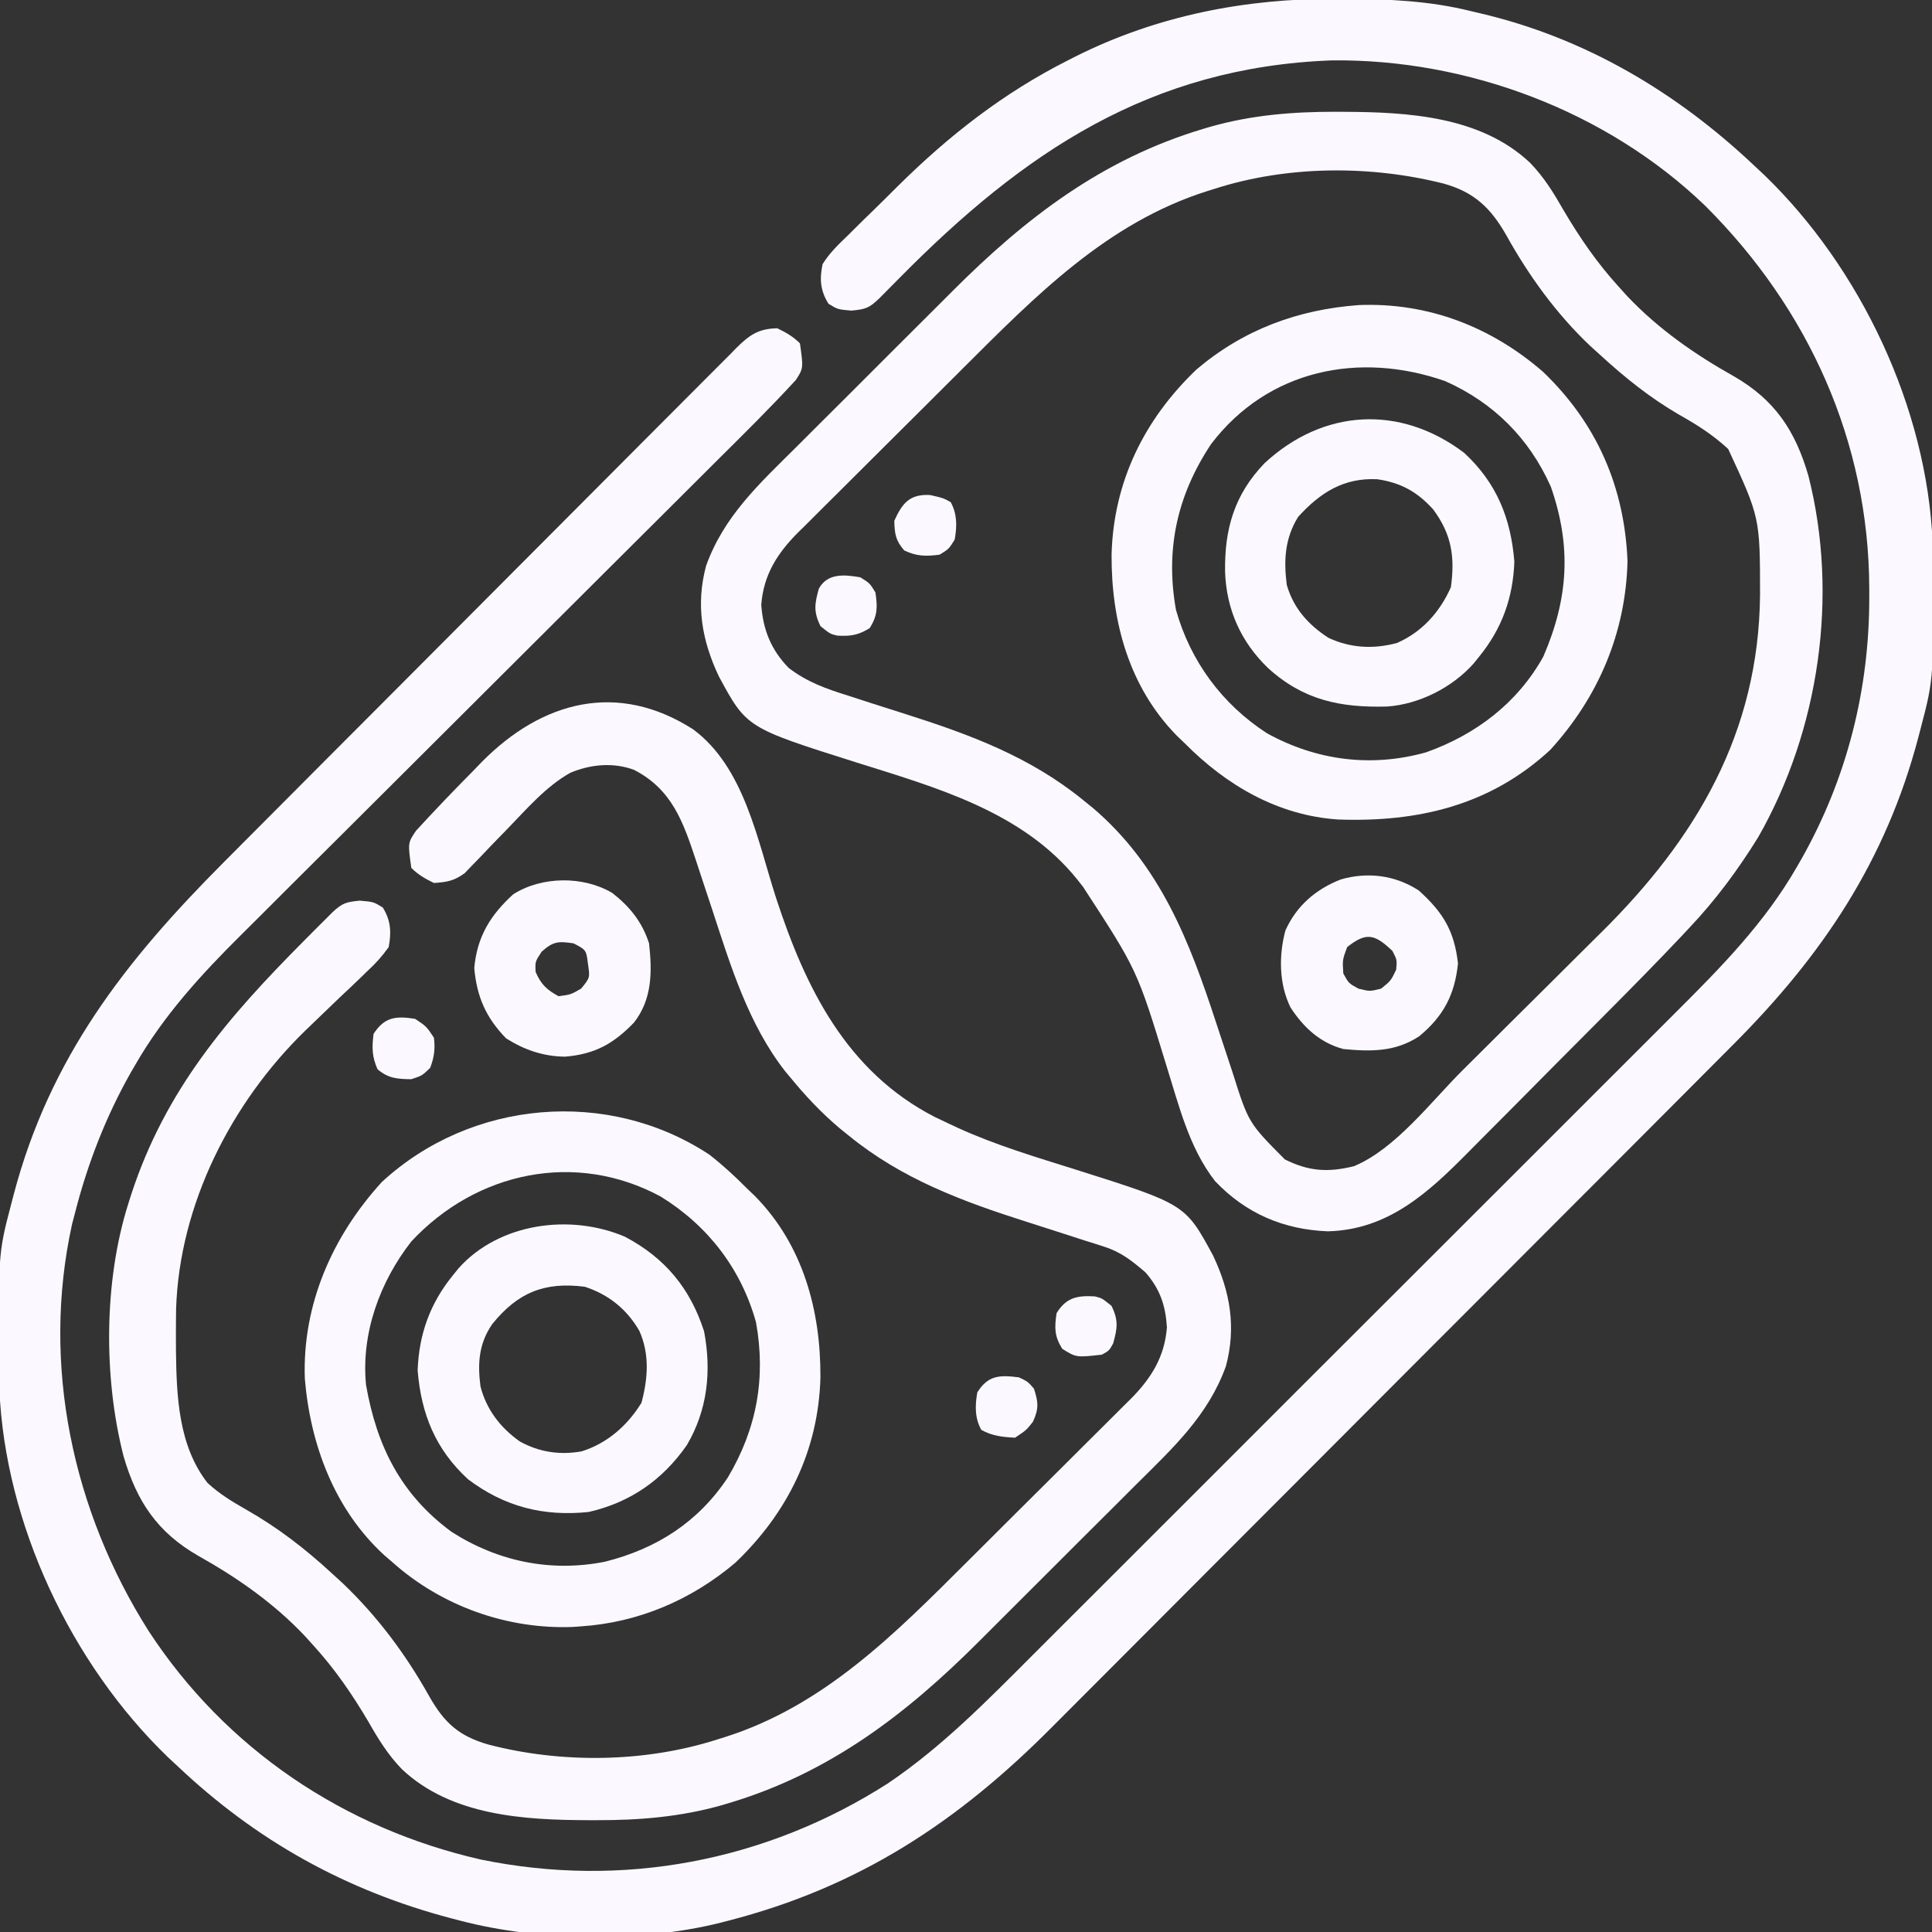 <svg width="40" height="40" viewBox="0 0 40 40" fill="none" xmlns="http://www.w3.org/2000/svg">
<rect x="0" y="0" width="40" height="40" fill="#333333" stroke="none"/>
<g clip-path="url(#clip0_1277_1114)">
<path d="M27.671 -0.024C27.731 -0.024 27.792 -0.024 27.854 -0.024C28.746 -0.02 29.6 0.016 30.469 0.234C30.553 0.254 30.553 0.254 30.639 0.274C32.817 0.782 34.713 1.909 36.328 3.437C36.392 3.498 36.456 3.558 36.523 3.619C38.524 5.549 39.895 8.448 40.013 11.237C40.042 14.029 40.042 14.029 39.766 15.078C39.742 15.171 39.742 15.171 39.717 15.266C39.043 17.824 37.731 19.781 35.872 21.639C35.807 21.705 35.741 21.771 35.673 21.839C35.493 22.02 35.312 22.201 35.132 22.382C34.936 22.578 34.741 22.774 34.546 22.97C34.075 23.442 33.604 23.913 33.134 24.385C32.956 24.563 32.778 24.741 32.6 24.919C31.815 25.706 31.029 26.492 30.244 27.279C30.052 27.471 29.86 27.662 29.669 27.854C29.621 27.902 29.573 27.95 29.524 27.999C28.753 28.771 27.982 29.543 27.212 30.316C26.419 31.112 25.625 31.907 24.83 32.702C24.385 33.147 23.94 33.593 23.496 34.039C23.118 34.419 22.739 34.799 22.36 35.177C22.166 35.37 21.974 35.563 21.781 35.757C19.826 37.726 17.782 39.07 15.078 39.766C15.024 39.78 14.971 39.794 14.916 39.808C13.28 40.218 11.159 40.194 9.531 39.766C9.438 39.742 9.438 39.742 9.343 39.717C7.162 39.142 5.309 38.112 3.672 36.562C3.608 36.502 3.544 36.442 3.477 36.381C1.476 34.451 0.105 31.552 -0.013 28.763C-0.042 25.971 -0.042 25.971 0.234 24.922C0.25 24.86 0.266 24.798 0.283 24.734C1.03 21.898 2.59 19.901 4.629 17.856C4.748 17.736 4.867 17.616 4.987 17.496C5.376 17.105 5.766 16.714 6.156 16.323C6.29 16.188 6.425 16.053 6.559 15.918C7.119 15.357 7.678 14.796 8.238 14.235C9.039 13.433 9.839 12.63 10.639 11.826C11.202 11.26 11.766 10.694 12.331 10.129C12.668 9.792 13.004 9.455 13.34 9.116C13.655 8.799 13.971 8.482 14.288 8.166C14.404 8.05 14.52 7.934 14.636 7.817C14.793 7.658 14.952 7.5 15.111 7.342C15.156 7.295 15.202 7.248 15.249 7.2C15.516 6.938 15.701 6.803 16.094 6.797C16.276 6.886 16.419 6.966 16.562 7.109C16.634 7.622 16.634 7.622 16.48 7.864C15.958 8.433 15.409 8.975 14.861 9.519C14.744 9.636 14.627 9.753 14.509 9.87C14.258 10.121 14.006 10.372 13.754 10.623C13.354 11.02 12.955 11.418 12.556 11.816C11.423 12.947 10.289 14.078 9.154 15.208C8.526 15.833 7.899 16.458 7.272 17.084C6.877 17.479 6.481 17.873 6.084 18.267C5.837 18.513 5.59 18.76 5.343 19.007C5.229 19.121 5.115 19.234 5.001 19.347C4.165 20.176 3.388 21.024 2.798 22.051C2.75 22.133 2.75 22.133 2.701 22.218C2.196 23.111 1.817 24.085 1.562 25.078C1.527 25.21 1.527 25.21 1.492 25.345C0.851 28.251 1.503 31.288 3.081 33.774C4.673 36.208 7.12 37.853 9.951 38.499C12.885 39.103 15.854 38.538 18.374 36.929C19.499 36.171 20.434 35.214 21.389 34.258C21.584 34.063 21.779 33.868 21.974 33.673C22.356 33.293 22.736 32.912 23.117 32.532C23.427 32.222 23.736 31.912 24.046 31.603C24.113 31.536 24.113 31.536 24.181 31.468C24.271 31.378 24.361 31.289 24.451 31.199C25.293 30.358 26.134 29.516 26.975 28.674C27.743 27.906 28.511 27.139 29.28 26.372C30.072 25.581 30.863 24.791 31.654 24C32.097 23.556 32.54 23.113 32.983 22.671C33.361 22.294 33.738 21.917 34.115 21.54C34.306 21.348 34.498 21.156 34.691 20.964C35.63 20.028 36.537 19.107 37.202 17.949C37.234 17.894 37.266 17.838 37.299 17.781C38.242 16.11 38.707 14.263 38.701 12.349C38.701 12.292 38.701 12.236 38.701 12.177C38.691 9.147 37.445 6.391 35.301 4.257C33.268 2.302 30.387 1.219 27.578 1.25C23.817 1.388 21.2 3.145 18.624 5.754C18.552 5.827 18.48 5.9 18.405 5.975C18.34 6.041 18.275 6.107 18.207 6.175C17.995 6.378 17.924 6.403 17.627 6.431C17.344 6.406 17.344 6.406 17.153 6.289C16.983 6.017 16.965 5.776 17.031 5.469C17.173 5.239 17.357 5.063 17.551 4.877C17.633 4.796 17.633 4.796 17.716 4.713C17.831 4.598 17.947 4.485 18.064 4.372C18.239 4.202 18.411 4.031 18.583 3.859C19.645 2.807 20.773 1.925 22.109 1.25C22.163 1.223 22.217 1.195 22.272 1.167C23.962 0.321 25.791 -0.034 27.671 -0.024Z" fill="#FBF9FF"/>
<path d="M27.656 2.314C27.709 2.315 27.762 2.315 27.816 2.315C29.15 2.32 30.656 2.406 31.679 3.371C31.968 3.669 32.168 3.996 32.373 4.355C32.712 4.929 33.065 5.443 33.515 5.938C33.574 6.003 33.633 6.068 33.694 6.136C34.337 6.812 35.082 7.333 35.893 7.788C36.742 8.275 37.17 8.913 37.442 9.854C38.072 12.336 37.666 15.12 36.4 17.336C35.978 18.017 35.518 18.637 34.967 19.219C34.92 19.27 34.873 19.32 34.824 19.372C34.297 19.93 33.759 20.475 33.219 21.018C33.166 21.071 33.114 21.124 33.06 21.178C32.785 21.455 32.508 21.732 32.232 22.009C31.949 22.293 31.667 22.578 31.386 22.863C31.166 23.084 30.946 23.305 30.726 23.526C30.621 23.63 30.517 23.735 30.414 23.84C29.581 24.684 28.748 25.46 27.495 25.493C26.579 25.459 25.791 25.124 25.156 24.453C24.617 23.761 24.409 22.888 24.15 22.065C23.544 20.081 23.544 20.081 22.422 18.359C22.381 18.308 22.341 18.256 22.299 18.203C21.163 16.796 19.37 16.302 17.716 15.781C15.458 15.067 15.458 15.067 14.882 14.002C14.531 13.257 14.402 12.523 14.619 11.714C14.986 10.691 15.717 10.019 16.472 9.27C16.595 9.147 16.718 9.025 16.84 8.902C17.097 8.644 17.355 8.388 17.613 8.132C17.941 7.806 18.267 7.479 18.593 7.152C18.847 6.898 19.101 6.645 19.355 6.392C19.476 6.271 19.596 6.151 19.716 6.031C21.234 4.511 22.82 3.295 24.902 2.671C24.978 2.648 24.978 2.648 25.056 2.625C25.915 2.381 26.765 2.313 27.656 2.314ZM25.156 3.906C25.103 3.923 25.05 3.939 24.996 3.956C22.922 4.611 21.439 6.128 19.936 7.626C19.883 7.679 19.83 7.731 19.776 7.786C19.496 8.064 19.216 8.343 18.937 8.622C18.65 8.909 18.362 9.195 18.074 9.481C17.851 9.702 17.628 9.924 17.406 10.147C17.3 10.252 17.194 10.358 17.088 10.463C16.939 10.61 16.792 10.758 16.644 10.906C16.579 10.97 16.579 10.97 16.512 11.035C16.086 11.466 15.809 11.906 15.761 12.52C15.796 13.035 15.964 13.454 16.328 13.828C16.714 14.124 17.106 14.261 17.567 14.405C17.721 14.455 17.873 14.505 18.026 14.554C18.265 14.63 18.503 14.706 18.742 14.782C20.078 15.207 21.321 15.666 22.422 16.562C22.487 16.615 22.553 16.668 22.62 16.722C24.015 17.907 24.623 19.475 25.176 21.167C25.246 21.38 25.316 21.593 25.387 21.805C25.431 21.936 25.474 22.067 25.517 22.198C25.849 23.248 25.849 23.248 26.601 24.004C27.093 24.25 27.489 24.279 28.032 24.145C28.89 23.789 29.626 22.811 30.277 22.163C30.357 22.083 30.357 22.083 30.439 22.002C30.721 21.722 31.003 21.441 31.284 21.161C31.571 20.874 31.86 20.589 32.148 20.303C32.373 20.081 32.597 19.857 32.821 19.633C32.927 19.528 33.033 19.423 33.139 19.318C35.126 17.357 36.412 15.166 36.44 12.319C36.439 10.717 36.439 10.717 35.781 9.297C35.468 9.005 35.131 8.792 34.761 8.584C34.156 8.232 33.639 7.816 33.125 7.344C33.057 7.282 32.988 7.22 32.918 7.157C32.222 6.495 31.657 5.716 31.191 4.878C30.869 4.309 30.523 3.976 29.886 3.8C28.366 3.417 26.653 3.427 25.156 3.906Z" fill="#FBF9FF"/>
<path d="M14.35 15.1C15.414 15.887 15.68 17.396 16.069 18.595C16.677 20.456 17.527 22.183 19.346 23.122C19.449 23.172 19.552 23.221 19.655 23.269C19.712 23.296 19.769 23.323 19.828 23.35C20.62 23.711 21.454 23.958 22.284 24.219C24.541 24.933 24.541 24.933 25.117 25.998C25.469 26.743 25.598 27.477 25.381 28.286C25.013 29.309 24.283 29.98 23.528 30.73C23.405 30.852 23.282 30.976 23.159 31.099C22.902 31.355 22.645 31.612 22.387 31.868C22.059 32.194 21.733 32.52 21.406 32.848C21.153 33.102 20.899 33.355 20.645 33.608C20.524 33.729 20.404 33.849 20.284 33.969C18.766 35.489 17.18 36.705 15.098 37.329C15.047 37.344 14.996 37.359 14.944 37.375C14.084 37.618 13.235 37.687 12.344 37.685C12.291 37.685 12.238 37.685 12.184 37.685C10.849 37.681 9.343 37.594 8.321 36.629C8.032 36.331 7.831 36.004 7.627 35.645C7.287 35.071 6.935 34.557 6.484 34.062C6.396 33.964 6.396 33.964 6.305 33.864C5.663 33.188 4.917 32.667 4.106 32.212C3.259 31.726 2.831 31.088 2.558 30.149C2.141 28.519 2.149 26.526 2.656 24.922C2.676 24.86 2.696 24.797 2.716 24.733C3.425 22.559 4.717 21.062 6.299 19.473C6.368 19.403 6.438 19.333 6.509 19.261C6.575 19.196 6.64 19.131 6.707 19.064C6.766 19.005 6.824 18.947 6.885 18.886C7.089 18.696 7.167 18.674 7.451 18.647C7.734 18.672 7.734 18.672 7.925 18.789C8.093 19.058 8.105 19.304 8.047 19.609C7.904 19.806 7.783 19.943 7.607 20.104C7.562 20.148 7.517 20.192 7.47 20.238C7.325 20.378 7.178 20.516 7.031 20.654C6.84 20.837 6.65 21.02 6.46 21.203C6.414 21.247 6.368 21.291 6.321 21.337C4.788 22.828 3.717 24.935 3.646 27.093C3.643 27.282 3.642 27.472 3.642 27.661C3.643 27.76 3.643 27.86 3.643 27.962C3.655 28.905 3.693 29.931 4.297 30.703C4.539 30.926 4.801 31.087 5.087 31.249C5.749 31.625 6.317 32.063 6.875 32.578C6.986 32.679 6.986 32.679 7.099 32.783C7.82 33.471 8.405 34.258 8.891 35.127C9.199 35.669 9.503 35.945 10.111 36.119C11.625 36.514 13.351 36.493 14.844 36.016C14.897 35.999 14.95 35.983 15.004 35.966C17.069 35.314 18.549 33.806 20.046 32.313C20.099 32.261 20.151 32.209 20.204 32.156C20.48 31.882 20.755 31.608 21.029 31.333C21.312 31.051 21.595 30.77 21.878 30.489C22.098 30.271 22.317 30.052 22.535 29.834C22.64 29.73 22.744 29.626 22.849 29.522C22.994 29.378 23.14 29.232 23.285 29.087C23.327 29.045 23.37 29.003 23.414 28.96C23.838 28.531 24.113 28.09 24.16 27.48C24.13 27.022 24.018 26.692 23.716 26.343C23.44 26.108 23.213 25.924 22.865 25.813C22.798 25.792 22.732 25.77 22.664 25.748C22.592 25.726 22.521 25.703 22.447 25.68C22.294 25.63 22.14 25.581 21.987 25.531C21.747 25.454 21.507 25.377 21.267 25.3C19.927 24.873 18.681 24.414 17.578 23.516C17.481 23.438 17.481 23.438 17.382 23.358C17.003 23.037 16.671 22.685 16.357 22.3C16.308 22.241 16.308 22.241 16.258 22.182C15.496 21.21 15.124 19.989 14.746 18.833C14.676 18.62 14.605 18.407 14.534 18.194C14.491 18.064 14.447 17.933 14.405 17.802C14.143 17.011 13.909 16.34 13.125 15.938C12.693 15.779 12.226 15.824 11.807 16C11.304 16.283 10.911 16.742 10.513 17.153C10.451 17.216 10.389 17.28 10.326 17.345C10.201 17.473 10.077 17.602 9.955 17.732C9.897 17.791 9.839 17.851 9.779 17.913C9.727 17.967 9.676 18.021 9.623 18.076C9.409 18.236 9.249 18.265 8.984 18.281C8.802 18.192 8.659 18.112 8.516 17.969C8.443 17.451 8.443 17.451 8.613 17.2C8.657 17.152 8.701 17.105 8.746 17.056C8.796 17.003 8.845 16.948 8.897 16.893C8.979 16.807 8.979 16.807 9.062 16.719C9.119 16.659 9.176 16.599 9.234 16.537C9.417 16.345 9.603 16.156 9.79 15.967C9.852 15.903 9.914 15.839 9.977 15.773C11.23 14.507 12.792 14.102 14.35 15.1Z" fill="#FBF9FF"/>
<path d="M28.136 6.316C29.567 6.259 30.879 6.769 31.95 7.701C33.06 8.766 33.635 10.082 33.696 11.621C33.658 13.105 33.093 14.433 32.095 15.527C30.85 16.677 29.359 17.025 27.706 16.967C26.459 16.884 25.394 16.262 24.531 15.391C24.477 15.339 24.422 15.287 24.366 15.233C23.372 14.22 23.006 12.862 23.014 11.479C23.055 9.973 23.691 8.681 24.775 7.647C25.746 6.824 26.871 6.408 28.136 6.316ZM25.075 9.193C24.372 10.251 24.123 11.373 24.347 12.626C24.646 13.69 25.302 14.579 26.23 15.181C27.259 15.748 28.394 15.893 29.526 15.576C30.556 15.21 31.418 14.555 31.953 13.594C32.474 12.386 32.539 11.314 32.109 10.078C31.662 9.075 30.925 8.338 29.922 7.891C28.152 7.271 26.256 7.643 25.075 9.193Z" fill="#FBF9FF"/>
<path d="M14.687 23.906C14.967 24.124 15.22 24.358 15.469 24.609C15.523 24.661 15.578 24.713 15.634 24.767C16.628 25.78 16.994 27.138 16.986 28.521C16.945 30.027 16.309 31.319 15.225 32.354C14.317 33.123 13.223 33.592 12.031 33.672C11.976 33.676 11.921 33.68 11.864 33.684C10.505 33.738 9.141 33.253 8.125 32.344C8.068 32.295 8.012 32.247 7.954 32.197C6.925 31.252 6.425 29.911 6.311 28.541C6.258 27.007 6.884 25.592 7.905 24.473C9.751 22.767 12.589 22.521 14.687 23.906ZM8.516 25.703C7.864 26.539 7.474 27.604 7.578 28.672C7.798 29.932 8.296 30.942 9.35 31.716C10.313 32.332 11.407 32.555 12.524 32.334C13.594 32.065 14.453 31.516 15.068 30.591C15.668 29.583 15.86 28.53 15.652 27.374C15.342 26.266 14.658 25.379 13.682 24.775C11.926 23.823 9.869 24.252 8.516 25.703Z" fill="#FBF9FF"/>
<path d="M12.938 25.605C13.769 26.043 14.289 26.672 14.577 27.563C14.734 28.389 14.649 29.194 14.219 29.922C13.712 30.647 13.045 31.107 12.188 31.304C11.254 31.401 10.443 31.196 9.688 30.625C9.014 30.002 8.721 29.276 8.647 28.374C8.673 27.626 8.904 26.984 9.375 26.406C9.435 26.331 9.435 26.331 9.497 26.255C10.336 25.319 11.809 25.122 12.938 25.605ZM10.189 27.417C9.911 27.823 9.886 28.232 9.948 28.706C10.072 29.186 10.361 29.56 10.762 29.844C11.166 30.066 11.588 30.129 12.042 30.049C12.575 29.881 12.991 29.514 13.281 29.043C13.415 28.54 13.453 28.039 13.237 27.554C12.978 27.105 12.6 26.802 12.109 26.641C11.269 26.533 10.716 26.763 10.189 27.417Z" fill="#FBF9FF"/>
<path d="M30.313 9.375C30.986 9.998 31.279 10.724 31.353 11.626C31.327 12.374 31.096 13.016 30.625 13.594C30.585 13.644 30.545 13.694 30.503 13.745C30.062 14.237 29.38 14.582 28.718 14.628C27.755 14.654 26.983 14.498 26.25 13.828C25.69 13.287 25.392 12.618 25.364 11.841C25.35 10.958 25.553 10.243 26.181 9.59C27.387 8.471 28.979 8.367 30.313 9.375ZM26.875 10.703C26.601 11.149 26.576 11.599 26.641 12.109C26.78 12.592 27.083 12.931 27.5 13.203C27.954 13.419 28.44 13.444 28.926 13.311C29.444 13.083 29.811 12.671 30.039 12.158C30.126 11.531 30.055 11.06 29.671 10.545C29.341 10.181 29.003 9.994 28.516 9.922C27.82 9.888 27.334 10.197 26.875 10.703Z" fill="#FBF9FF"/>
<path d="M12.678 18.489C13.041 18.772 13.296 19.091 13.438 19.531C13.503 20.125 13.504 20.687 13.125 21.172C12.7 21.613 12.31 21.827 11.698 21.877C11.248 21.872 10.857 21.737 10.479 21.499C10.061 21.069 9.873 20.64 9.819 20.044C9.876 19.4 10.148 18.95 10.625 18.516C11.213 18.14 12.076 18.13 12.678 18.489ZM11.216 19.702C11.079 19.909 11.079 19.909 11.089 20.122C11.202 20.382 11.315 20.487 11.562 20.625C11.815 20.593 11.815 20.593 12.031 20.469C12.216 20.243 12.216 20.243 12.173 19.956C12.137 19.667 12.137 19.667 11.875 19.531C11.562 19.485 11.455 19.488 11.216 19.702Z" fill="#FBF9FF"/>
<path d="M29.375 18.437C29.875 18.891 30.108 19.264 30.186 19.946C30.119 20.597 29.885 21.039 29.383 21.455C28.887 21.78 28.388 21.774 27.812 21.719C27.328 21.588 26.99 21.274 26.719 20.859C26.48 20.372 26.473 19.786 26.613 19.265C26.843 18.753 27.241 18.411 27.759 18.208C28.318 18.047 28.886 18.119 29.375 18.437ZM27.891 19.609C27.793 19.875 27.793 19.875 27.812 20.156C27.923 20.358 27.923 20.358 28.125 20.469C28.359 20.527 28.359 20.527 28.594 20.469C28.795 20.307 28.795 20.307 28.906 20.078C28.925 19.874 28.925 19.874 28.828 19.687C28.466 19.344 28.293 19.289 27.891 19.609Z" fill="#FBF9FF"/>
<path d="M8.594 21.094C8.828 21.25 8.828 21.25 8.984 21.484C9.013 21.712 8.989 21.895 8.906 22.109C8.74 22.27 8.74 22.27 8.515 22.344C8.223 22.339 8.044 22.329 7.817 22.139C7.7 21.877 7.699 21.69 7.734 21.406C7.96 21.055 8.194 21.031 8.594 21.094Z" fill="#FBF9FF"/>
<path d="M21.094 28.516C21.279 28.604 21.279 28.604 21.406 28.75C21.498 29.031 21.51 29.162 21.387 29.434C21.25 29.609 21.25 29.609 21.016 29.766C20.755 29.752 20.548 29.731 20.317 29.605C20.18 29.354 20.186 29.102 20.234 28.828C20.457 28.472 20.694 28.466 21.094 28.516Z" fill="#FBF9FF"/>
<path d="M19.258 10.249C19.531 10.312 19.531 10.312 19.683 10.396C19.82 10.646 19.814 10.898 19.766 11.172C19.644 11.367 19.644 11.367 19.453 11.484C19.167 11.52 18.982 11.52 18.721 11.396C18.543 11.191 18.521 11.051 18.516 10.781C18.682 10.415 18.835 10.226 19.258 10.249Z" fill="#FBF9FF"/>
<path d="M22.663 26.84C22.812 26.875 22.812 26.875 23.012 27.036C23.159 27.335 23.135 27.495 23.047 27.813C22.964 27.964 22.964 27.964 22.812 28.047C22.282 28.106 22.282 28.106 21.992 27.925C21.829 27.66 21.831 27.493 21.875 27.188C22.075 26.863 22.302 26.82 22.663 26.84Z" fill="#FBF9FF"/>
<path d="M17.813 11.953C18.008 12.075 18.008 12.075 18.125 12.266C18.169 12.571 18.171 12.738 18.008 13.003C17.771 13.151 17.613 13.175 17.337 13.16C17.188 13.125 17.188 13.125 16.987 12.964C16.841 12.665 16.865 12.505 16.953 12.188C17.132 11.862 17.482 11.895 17.813 11.953Z" fill="#FBF9FF"/>
</g>
<defs>
<clipPath id="clip0_1277_1114">
<rect width="40" height="40" fill="white"/>
</clipPath>
</defs>
</svg>
